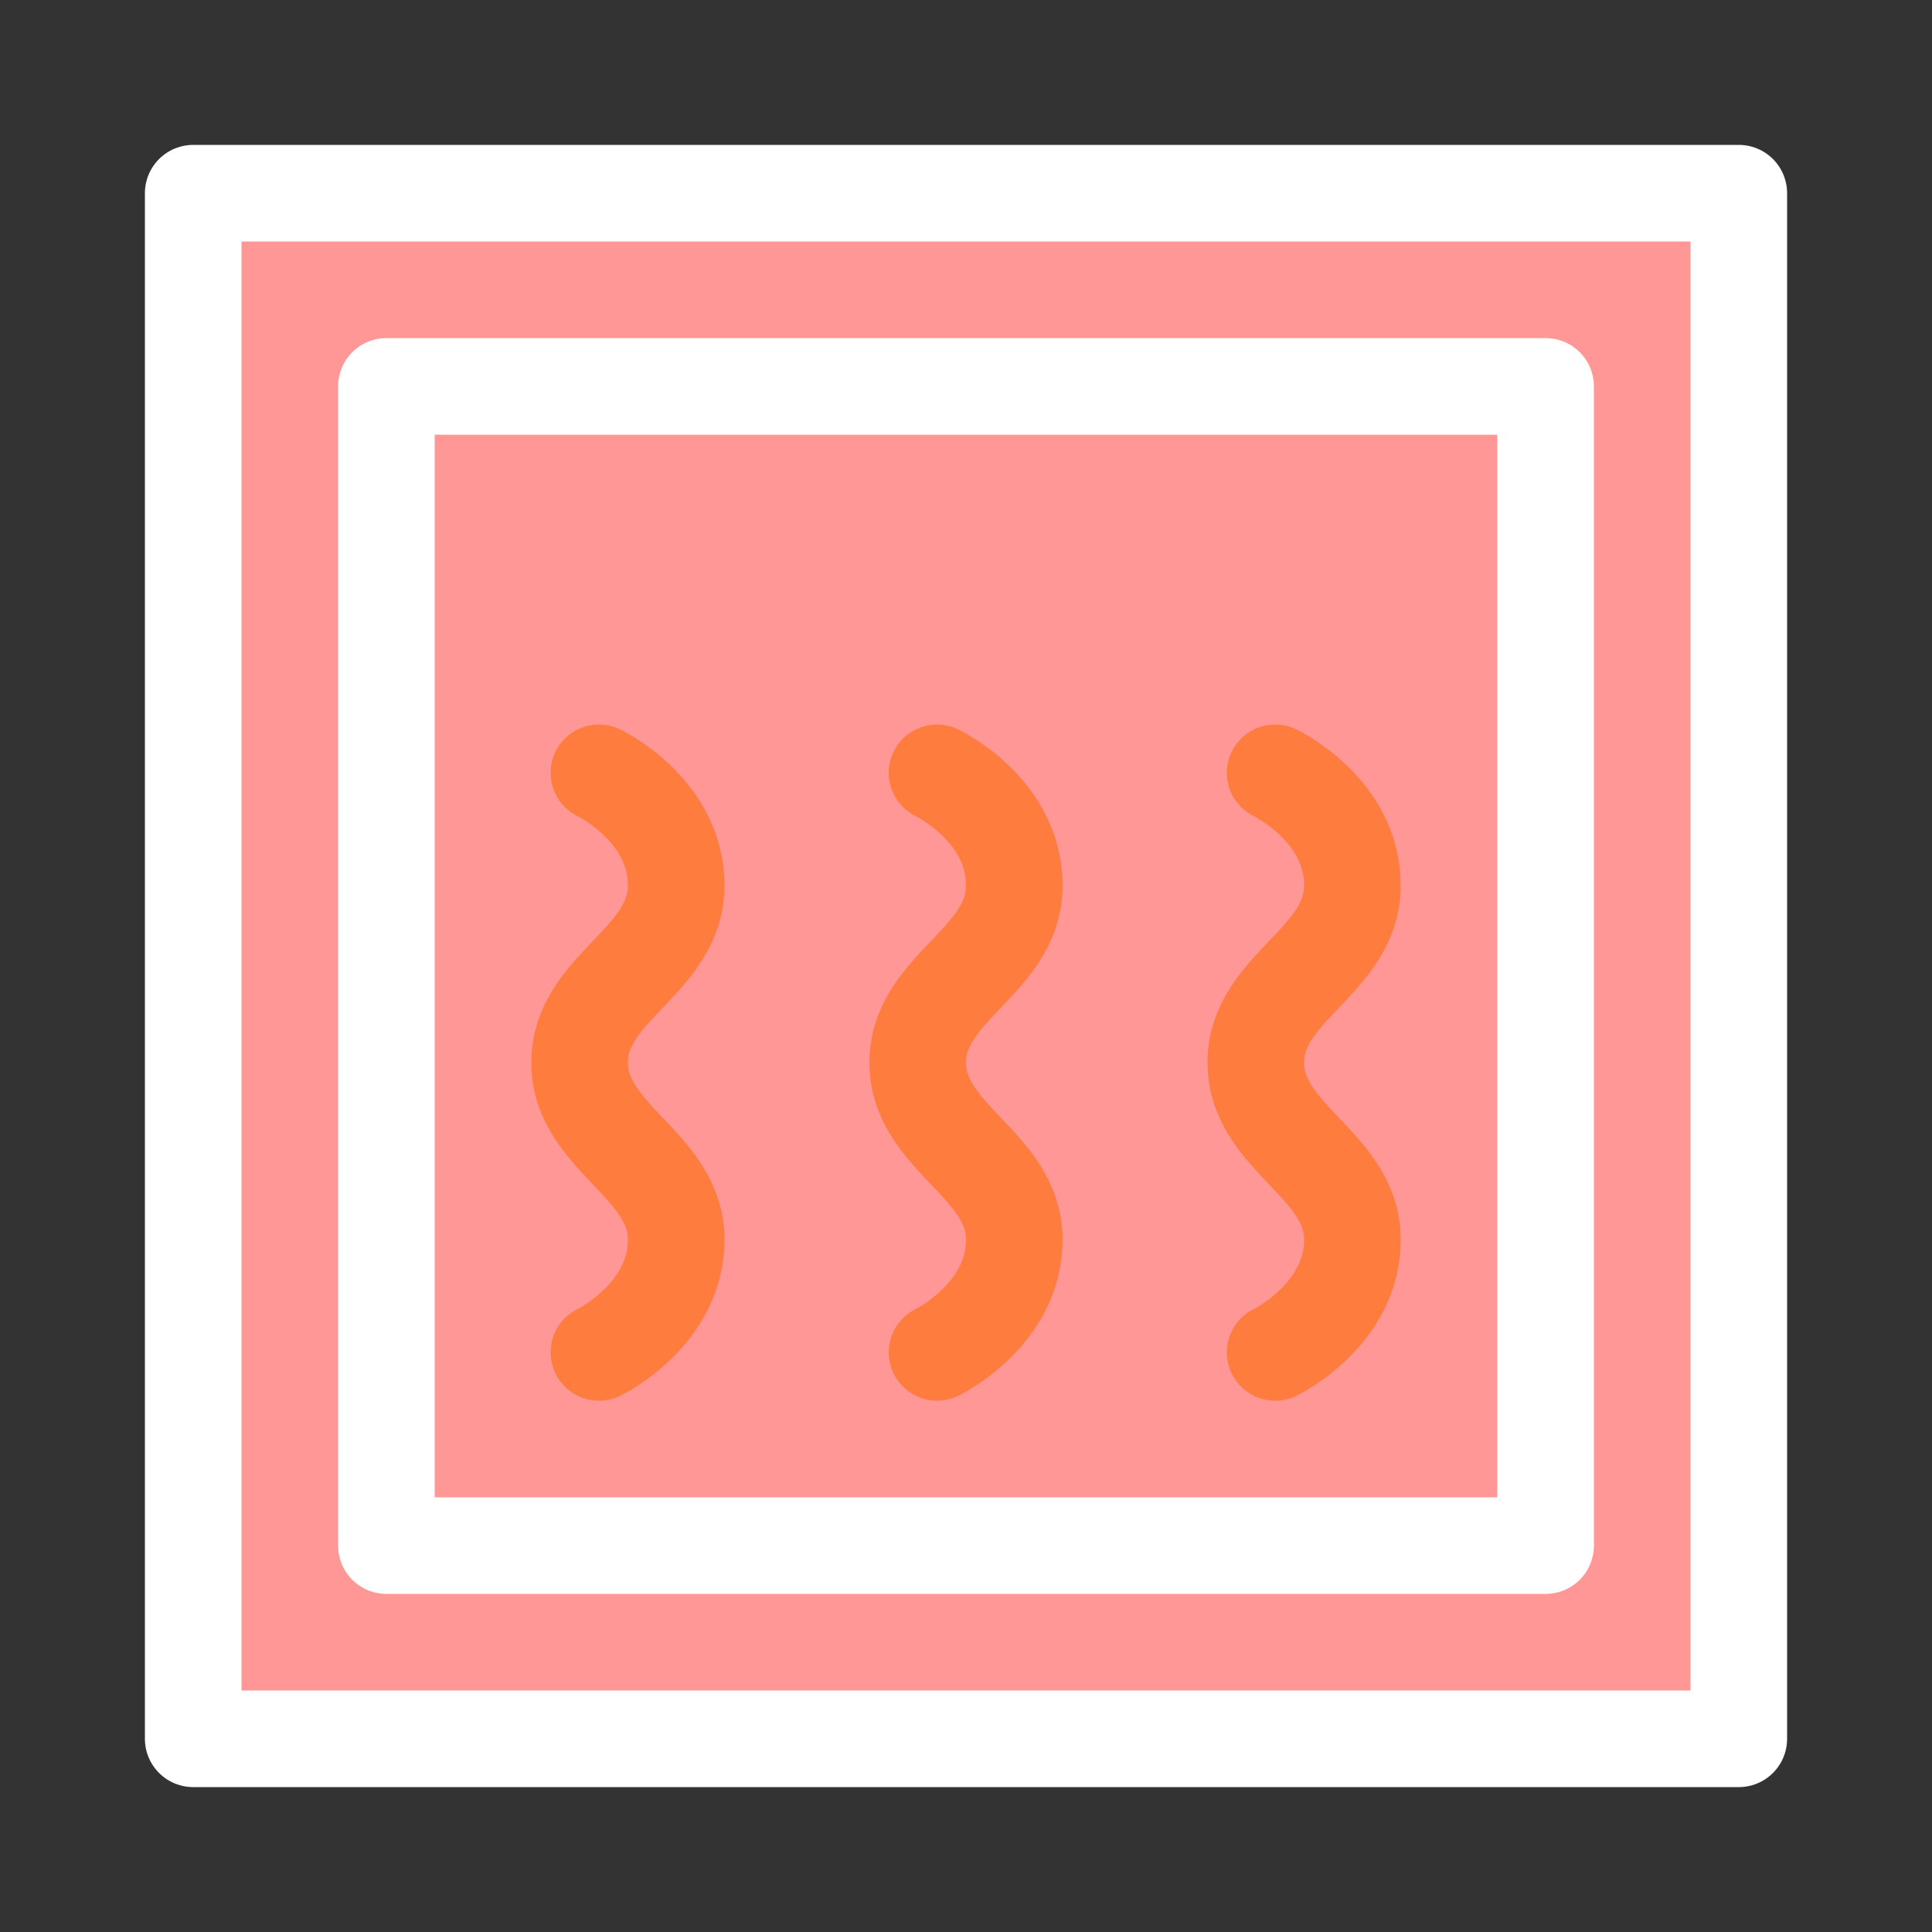 <svg width="20" height="20" viewBox="0 0 20 20" fill="#FF9797" xmlns="http://www.w3.org/2000/svg">
<rect x="0" y="0" width="20" height="20" fill="#333333" stroke="none"/>
<path d="M18 2V10.13V18H2V10.13V2H18Z" stroke="white" stroke-linejoin="round"/>
<path d="M16 4V10.097V16H4V10.097V4H16Z" stroke="white" stroke-linejoin="round"/>
<path d="M6.2 14C6.2 14 7 13.613 7 12.833C7 12.054 6 11.78 6 11C6 10.22 7 9.953 7 9.167C7 8.381 6.2 8 6.2 8" stroke="#FF7C3F" stroke-miterlimit="10" stroke-linecap="round"/>
<path d="M9.7 14C9.7 14 10.5 13.613 10.5 12.833C10.5 12.054 9.5 11.78 9.5 11C9.5 10.22 10.5 9.953 10.5 9.167C10.5 8.381 9.7 8 9.7 8" stroke="#FF7C3F" stroke-miterlimit="10" stroke-linecap="round"/>
<path d="M13.2 14C13.2 14 14 13.613 14 12.833C14 12.054 13 11.78 13 11C13 10.22 14 9.953 14 9.167C14 8.381 13.2 8 13.2 8" stroke="#FF7C3F" stroke-miterlimit="10" stroke-linecap="round"/>
</svg>
